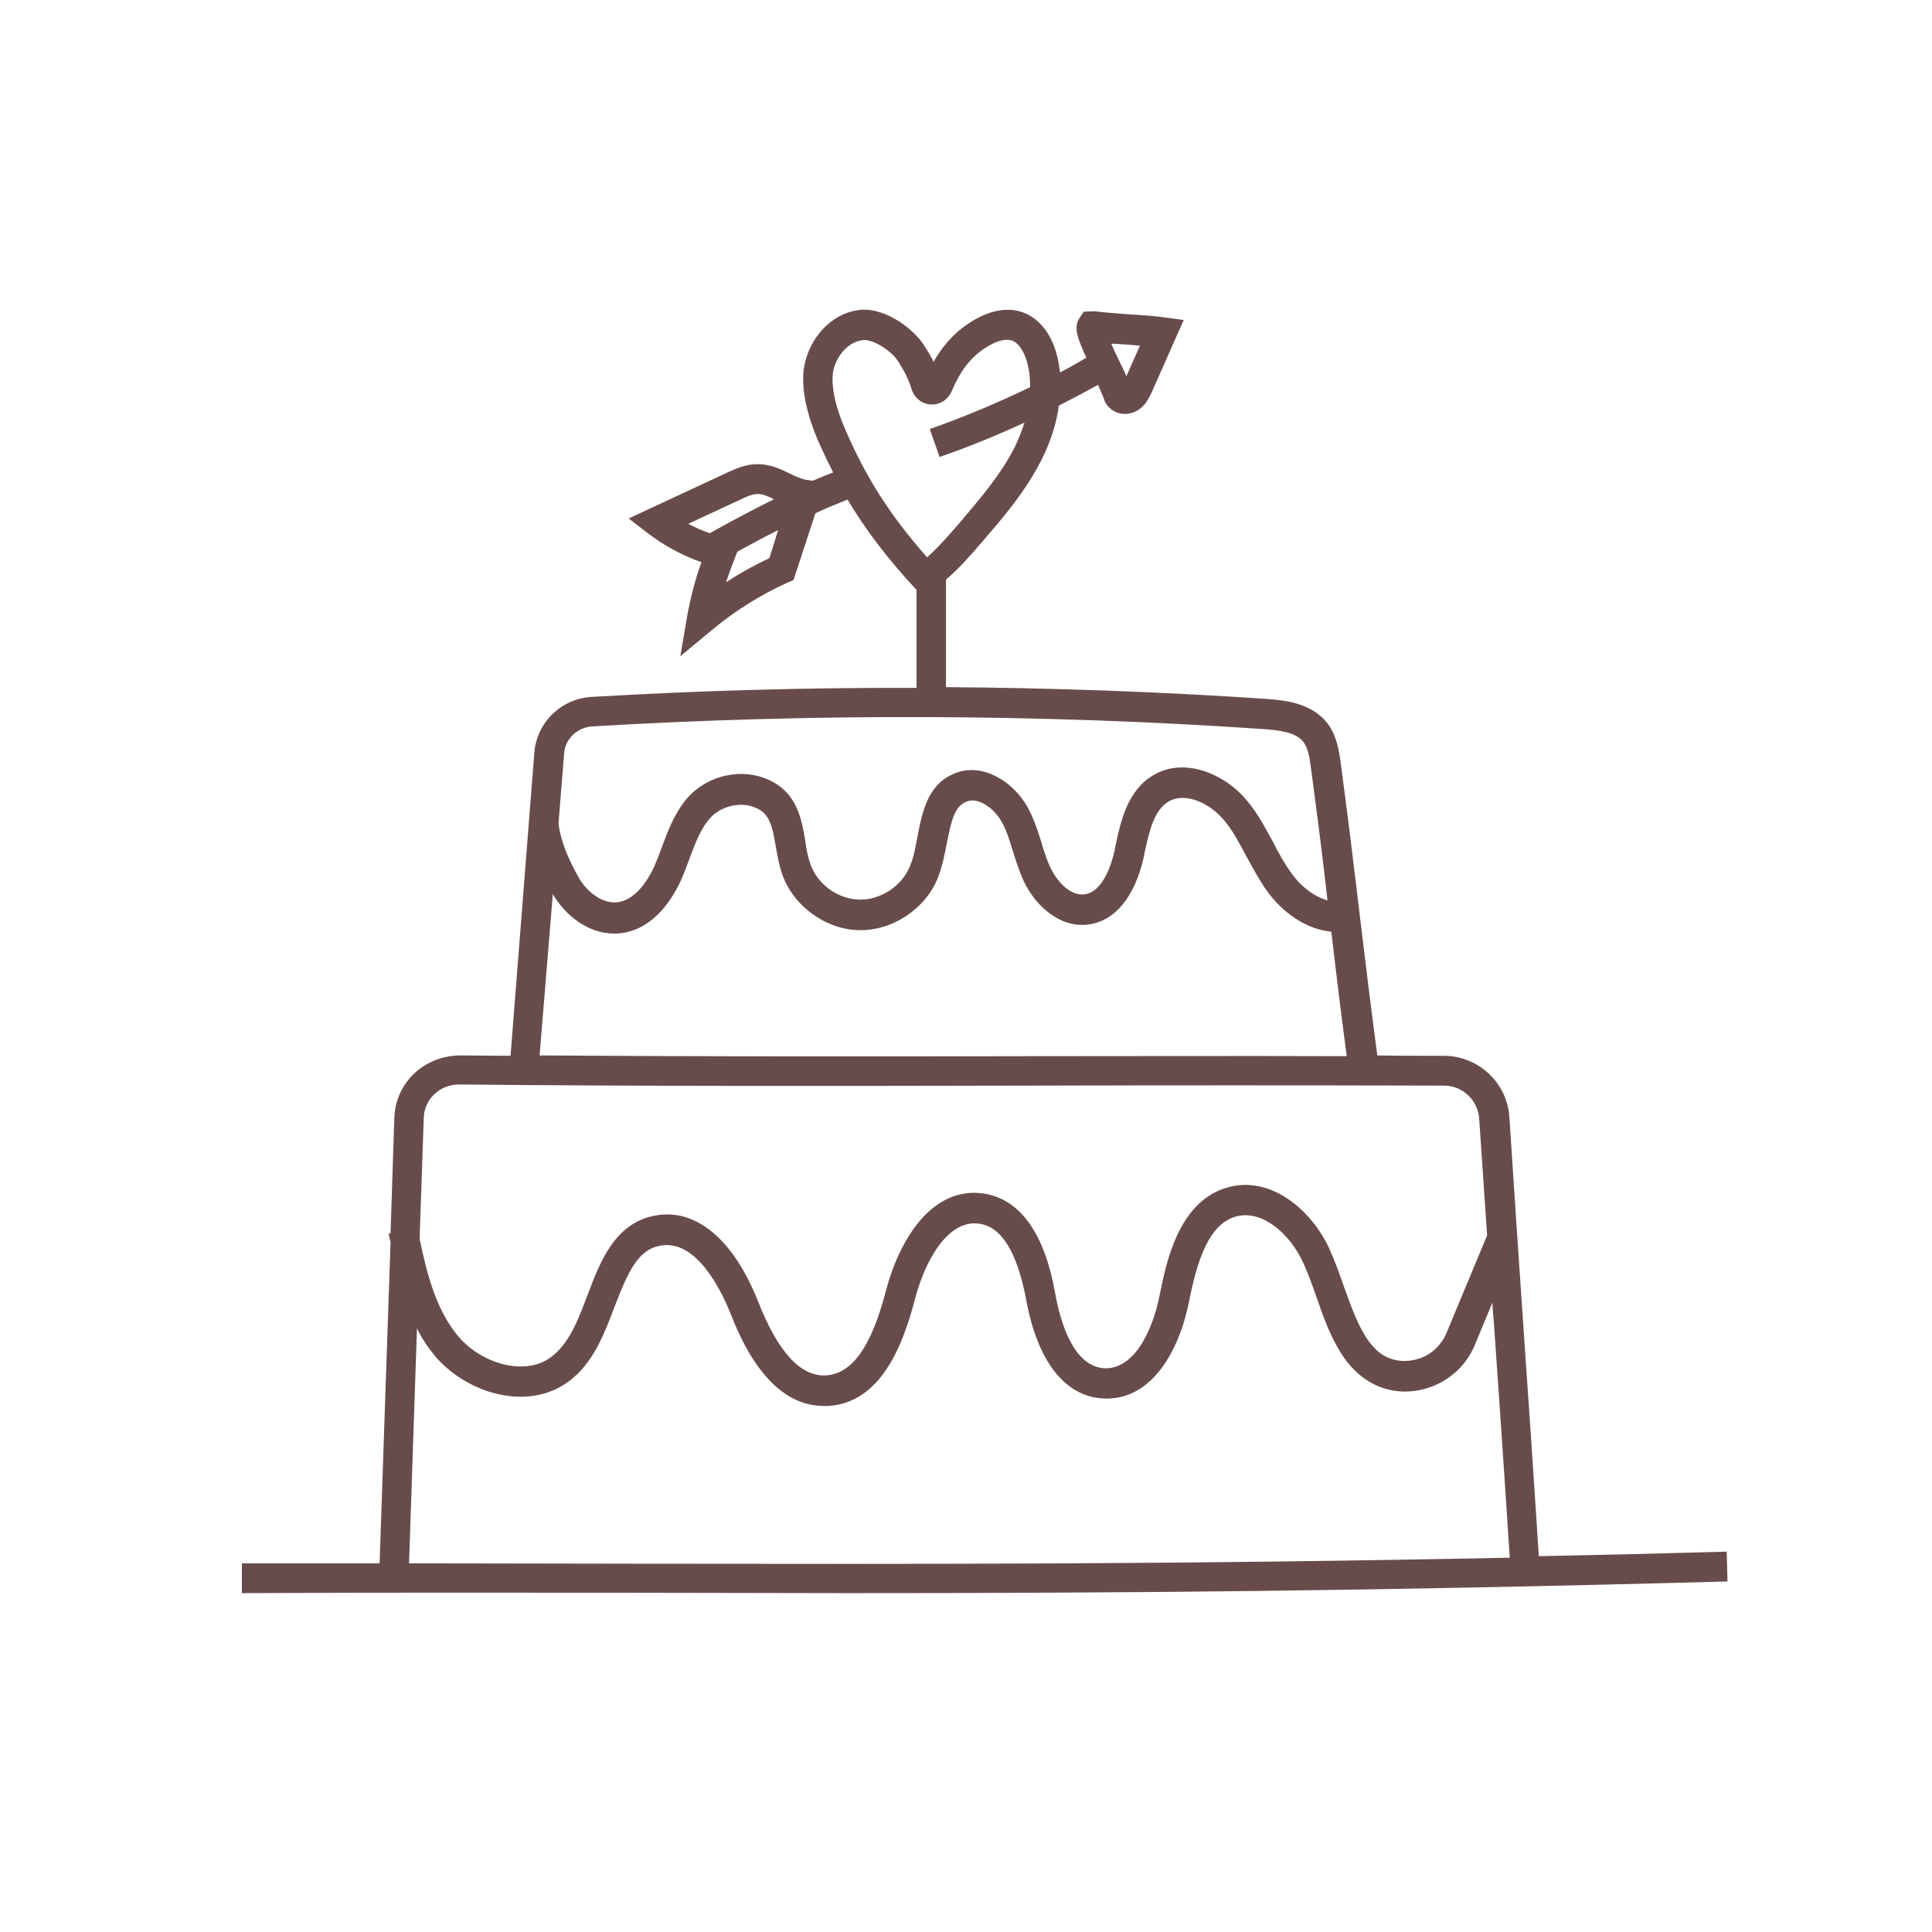 <?xml version="1.0" encoding="utf-8"?>
<!-- Generator: Adobe Illustrator 18.0.0, SVG Export Plug-In . SVG Version: 6.00 Build 0)  -->
<!DOCTYPE svg PUBLIC "-//W3C//DTD SVG 1.1//EN" "http://www.w3.org/Graphics/SVG/1.1/DTD/svg11.dtd">
<svg version="1.1" id="Layer_1" xmlns="http://www.w3.org/2000/svg" xmlns:xlink="http://www.w3.org/1999/xlink" x="0px" y="0px"
	 width="512px" height="512px" viewBox="0 0 512 512" enable-background="new 0 0 512 512" xml:space="preserve">
<g>
	<path fill="#684C4B" d="M168.3,422.1c19.2,0,37.6,0.1,55.8,0.1c71.8,0,138.9-0.5,233.7-3.1l-0.2-7.9c-17.5,0.5-34,0.9-49.8,1.2
		c-1.4-21.9-2.8-42.3-4.2-62.5c-1.2-17.6-2.4-35.2-3.6-53.9c-0.6-9-8.1-16.1-17.2-16.2c-6,0-11.9,0-17.8-0.1
		c-1.6-12.1-3.1-24.2-4.5-35.9c-1.6-13.5-3.3-27.5-5.2-41.6c-0.4-3-1-7.2-3.5-10.5c-4.4-5.7-12.2-6.2-16.5-6.5
		c-28.1-1.9-56.3-2.9-84.6-3.1v-28.5c3.5-3,6.5-6.4,9.4-9.8c5.8-6.7,11.7-13.6,15.9-21.9c2.4-4.8,4-9.7,4.6-14.4
		c3.5-1.8,6.9-3.6,10.4-5.5c0.7,1.6,1.4,3.2,1.8,4.4l0.6,1c1.1,1.4,2.8,2.3,4.7,2.3c1.4,0,2.8-0.5,3.9-1.3c1.8-1.3,2.6-3.2,3.2-4.4
		l8.5-19.2l-5.2-0.7c-2.1-0.3-5.7-0.6-9.4-0.8c-3.5-0.3-6.9-0.5-8.9-0.8c-0.2,0-0.4,0-0.6,0l-2.4,0.1l-1.2,1.8
		c-1.4,2.3-0.7,4.8,1.9,10.4c-2.3,1.3-4.6,2.7-7,3.9c-0.2-1.7-0.4-3.3-0.9-4.9c-1.5-5.5-4.6-9.3-8.6-10.9c-4.3-1.7-9.4-0.7-14.7,2.8
		c-4.5,3-7.3,6.7-9.3,10.2c-0.6-1.3-1.3-2.5-2.2-3.9c-3-5-10.6-10.4-17-9.9c-6.8,0.5-12.9,6.2-14.8,13.7c-1.8,7,1.2,15.7,3.1,20.3
		c1.4,3.2,2.8,6.2,4.3,9.1c-1.8,0.7-3.6,1.4-5.4,2.2l-1.5-0.2c-1.4-0.2-3-0.9-4.6-1.7c-2.4-1.2-5.2-2.5-8.6-2.5
		c-3.2,0-5.9,1.3-8.1,2.3l-26,12.1l5.2,4c4.2,3.2,9,5.8,14.1,7.6c-1.7,4.6-2.9,9.4-3.8,14.3l-1.8,10.6l8.2-6.8
		c6.1-5.1,12.9-9.4,20.2-12.7l1.6-0.7l5.8-17.7c2.8-1.3,5.7-2.5,8.5-3.6c4.8,8,10.5,15.5,17.8,23.4l0.5,0.5l0,26
		c-28.8-0.1-57.7,0.7-86.3,2.4c-7.9,0.5-14.4,6.8-15,14.8l-6.3,80.3c-4.5,0-9-0.1-13.4-0.1c-9.5,0.1-17.1,7.2-17.4,16.6l-1,30.5
		l-0.5,0.1c0.1,0.7,0.3,1.5,0.5,2.3l-2.9,85.1c-11.7,0-23.9,0-36.5,0l0,7.9C102.7,422,136.7,422.1,168.3,422.1z M182.4,138.8
		l13.6-6.3c1.6-0.8,3.4-1.6,4.8-1.6c1.3,0,2.7,0.6,4.3,1.4c-5.4,2.7-11.1,5.7-17,9C186.1,140.6,184.2,139.8,182.4,138.8z
		 M203.9,147.9c-4,1.9-7.8,4-11.5,6.4c0.7-2.1,1.5-4.2,2.3-6.3l0.7-1.8c3.7-2,7.3-4,10.8-5.7L203.9,147.9z M298.4,91.3
		c1.2,0.1,2.5,0.2,3.7,0.3l-3.6,8.1c-0.6-1.5-1.4-3-2.1-4.5c-0.6-1.2-1.3-2.7-1.9-4.1C295.8,91.1,297.1,91.2,298.4,91.3z
		 M223.7,113.1c-2.6-6.1-3.6-11.8-2.8-15.2c0.9-3.6,3.9-7.5,8.1-7.8c2.8,0,7.5,3,9.3,6.1c1.6,2.6,2.5,4.4,3.3,7c0.8,2.4,2.9,4,5.4,4
		c2.3,0,4.3-1.4,5.2-3.5c2.3-5.4,4.8-8.7,8.6-11.3c3-2,5.6-2.8,7.5-2.1c2.3,0.9,3.5,4.3,3.9,5.7c0.6,2.1,0.8,4.3,0.8,6.6
		c-8.7,4.2-17.5,7.9-26.6,11.1l2.6,7.4c7.6-2.6,15.1-5.7,22.5-9.1c-0.7,2.1-1.5,4.3-2.6,6.5c-3.7,7.4-9.4,13.9-14.8,20.3
		c-2.7,3.1-5.4,6.2-8.4,8.9C235.8,136.5,229.3,126.3,223.7,113.1z M157,192.5c59-3.5,118.8-3.3,177.7,0.7c4.1,0.3,8.7,0.8,10.7,3.4
		c1.3,1.7,1.7,4.4,2,6.8c1.6,11.9,3.1,23.6,4.4,35.2c-3.7-1-7.2-3.9-9.5-7.1c-1.8-2.5-3.4-5.3-4.9-8.3c-2-3.7-4.1-7.6-6.9-11
		c-5.8-7-16.4-11.7-24.8-6.8c-6.9,4-8.7,12.2-10.1,18.8l-0.2,1.1c-0.7,3.3-3,11.1-8,11.7c-3.7,0.5-7.2-3.3-9-7
		c-1-2.1-1.7-4.3-2.4-6.7c-1-3.2-2-6.4-3.8-9.6c-3.6-6.3-11.4-11.6-18.8-8.9c-7.6,2.8-9,10.4-10.3,17.1c-0.5,2.8-1,5.4-1.9,7.5
		c-2.1,5.4-7.9,9.2-13.6,9c-5.8-0.2-11.3-4.3-13-9.9c-0.6-1.7-0.9-3.6-1.2-5.7c-1-6-2.3-13.6-11.1-16.7c-7.3-2.6-16.1,0-20.9,6.3
		c-2.9,3.8-4.5,8-6,12.1c-0.6,1.7-1.3,3.5-2,5.1c-1.2,2.6-4.5,8.8-9.7,9.5c-4.2,0.5-8.2-2.9-10.2-6.3c-3.1-5.4-4.9-10.1-5.5-14.5
		l1.5-18.6C149.7,195.9,153,192.7,157,192.5z M146.5,236.9c0,0.1,0,0.1,0.1,0.2c3.1,5.3,9.1,10.3,16.1,10.3c0.6,0,1.3,0,1.9-0.1
		c8.8-1.1,13.7-9.3,15.9-14.1c0.8-1.8,1.5-3.7,2.2-5.6c1.4-3.7,2.7-7.3,4.9-10.1c2.7-3.6,7.9-5.1,12-3.7c4.3,1.5,5,4.7,6,10.6
		c0.4,2.2,0.8,4.5,1.5,6.7c2.7,8.6,11.3,15.1,20.3,15.4c9,0.3,17.9-5.6,21.2-14c1.1-2.9,1.7-5.9,2.3-8.9c1.2-6.2,2.1-10,5.3-11.2
		c3.2-1.2,7.3,1.9,9.2,5.3c1.4,2.4,2.2,5.2,3.1,8.1c0.8,2.5,1.6,5.1,2.8,7.7c3,6.4,9.5,12.5,17.1,11.5c7.1-0.9,12.3-7.3,14.7-17.8
		l0.2-1.1c1.2-5.6,2.5-11.4,6.4-13.7c4.5-2.6,11,0.5,14.7,5c2.4,2.8,4.1,6.2,6,9.7c1.7,3.1,3.4,6.3,5.5,9.2
		c3.9,5.4,10.2,10,16.9,10.6c1.3,10.8,2.6,21.9,4.1,33c-28.7-0.1-57.2,0-84.9,0c-42.2,0.1-85.7,0.1-129-0.2L146.5,236.9z
		 M121.6,287.4C121.6,287.4,121.7,287.4,121.6,287.4c50.5,0.5,101.3,0.4,150.5,0.3c36-0.1,73.3-0.1,110.6,0c4.9,0,9,3.9,9.3,8.8
		c0.7,10.6,1.4,20.8,2.1,30.9l-10.7,25.7c-1.5,3.7-4.7,6.5-8.7,7.3c-3.7,0.8-7.3-0.2-9.9-2.6c-0.8-0.8-1.5-1.6-2.1-2.4
		c-2.9-4.1-4.6-9.1-6.5-14.3c-1.2-3.5-2.5-7.1-4.1-10.6c-4.6-9.6-14.8-18.7-26.1-16c-13.6,3.3-16.9,19.9-18.7,28.8
		c-1.8,9.2-6.7,19.7-14.7,19.3c-8.2-0.5-11.6-12.4-12.9-19.5c-1.1-6.1-4.6-24.6-19-26.8c-13.6-2-22.3,12-25.9,25.7
		c-3.9,15-9,22.1-16,22.5c-6.6,0.3-12.6-6.1-17.9-19.6c-6.5-16.4-16.4-24.7-27.1-22.8c-10.8,1.9-14.7,12.1-18.1,21.1
		c-2.4,6.4-4.9,12.9-9.6,16.4c-7.2,5.4-18.8,1.5-24.6-5.4c-6-7.1-8.4-16.8-10.3-25.9l1.1-32C112.4,291.4,116.5,287.4,121.6,287.4z
		 M115.4,359.5c8.3,9.7,24.4,14.7,35.3,6.6c6.5-4.8,9.4-12.5,12.2-19.9c3.6-9.3,6.2-15.1,12.2-16.1c9.5-1.7,16.1,12,18.5,18
		c2.4,6.1,9.8,24.5,24.7,24.5c0.3,0,0.6,0,1,0c14.3-0.7,20.1-16.5,23.2-28.4c2.6-10,8.7-21.2,17.1-19.9c5.9,0.9,10,7.6,12.4,20.4
		c3,16.1,10.2,25.3,20.2,25.9c13,0.8,20.3-12.7,22.9-25.6c2.1-10.7,5.2-20.9,12.8-22.7c6.8-1.6,13.8,4.7,17.2,11.8
		c1.5,3.1,2.6,6.3,3.8,9.7c1.9,5.5,3.9,11.2,7.5,16.3c0.9,1.3,2,2.5,3.2,3.6c4.6,4.3,10.8,6,17,4.6c6.5-1.4,11.9-6,14.3-12l4.6-11.1
		c0.1,1.8,0.2,3.6,0.4,5.4c1.4,20.2,2.8,40.4,4.2,62.2c-87.4,1.8-152.6,1.7-231.6,1.6c-19,0-38.9-0.1-60.1-0.1l2.1-62.3
		C111.7,354.6,113.4,357.1,115.4,359.5z"/>
</g>
</svg>
